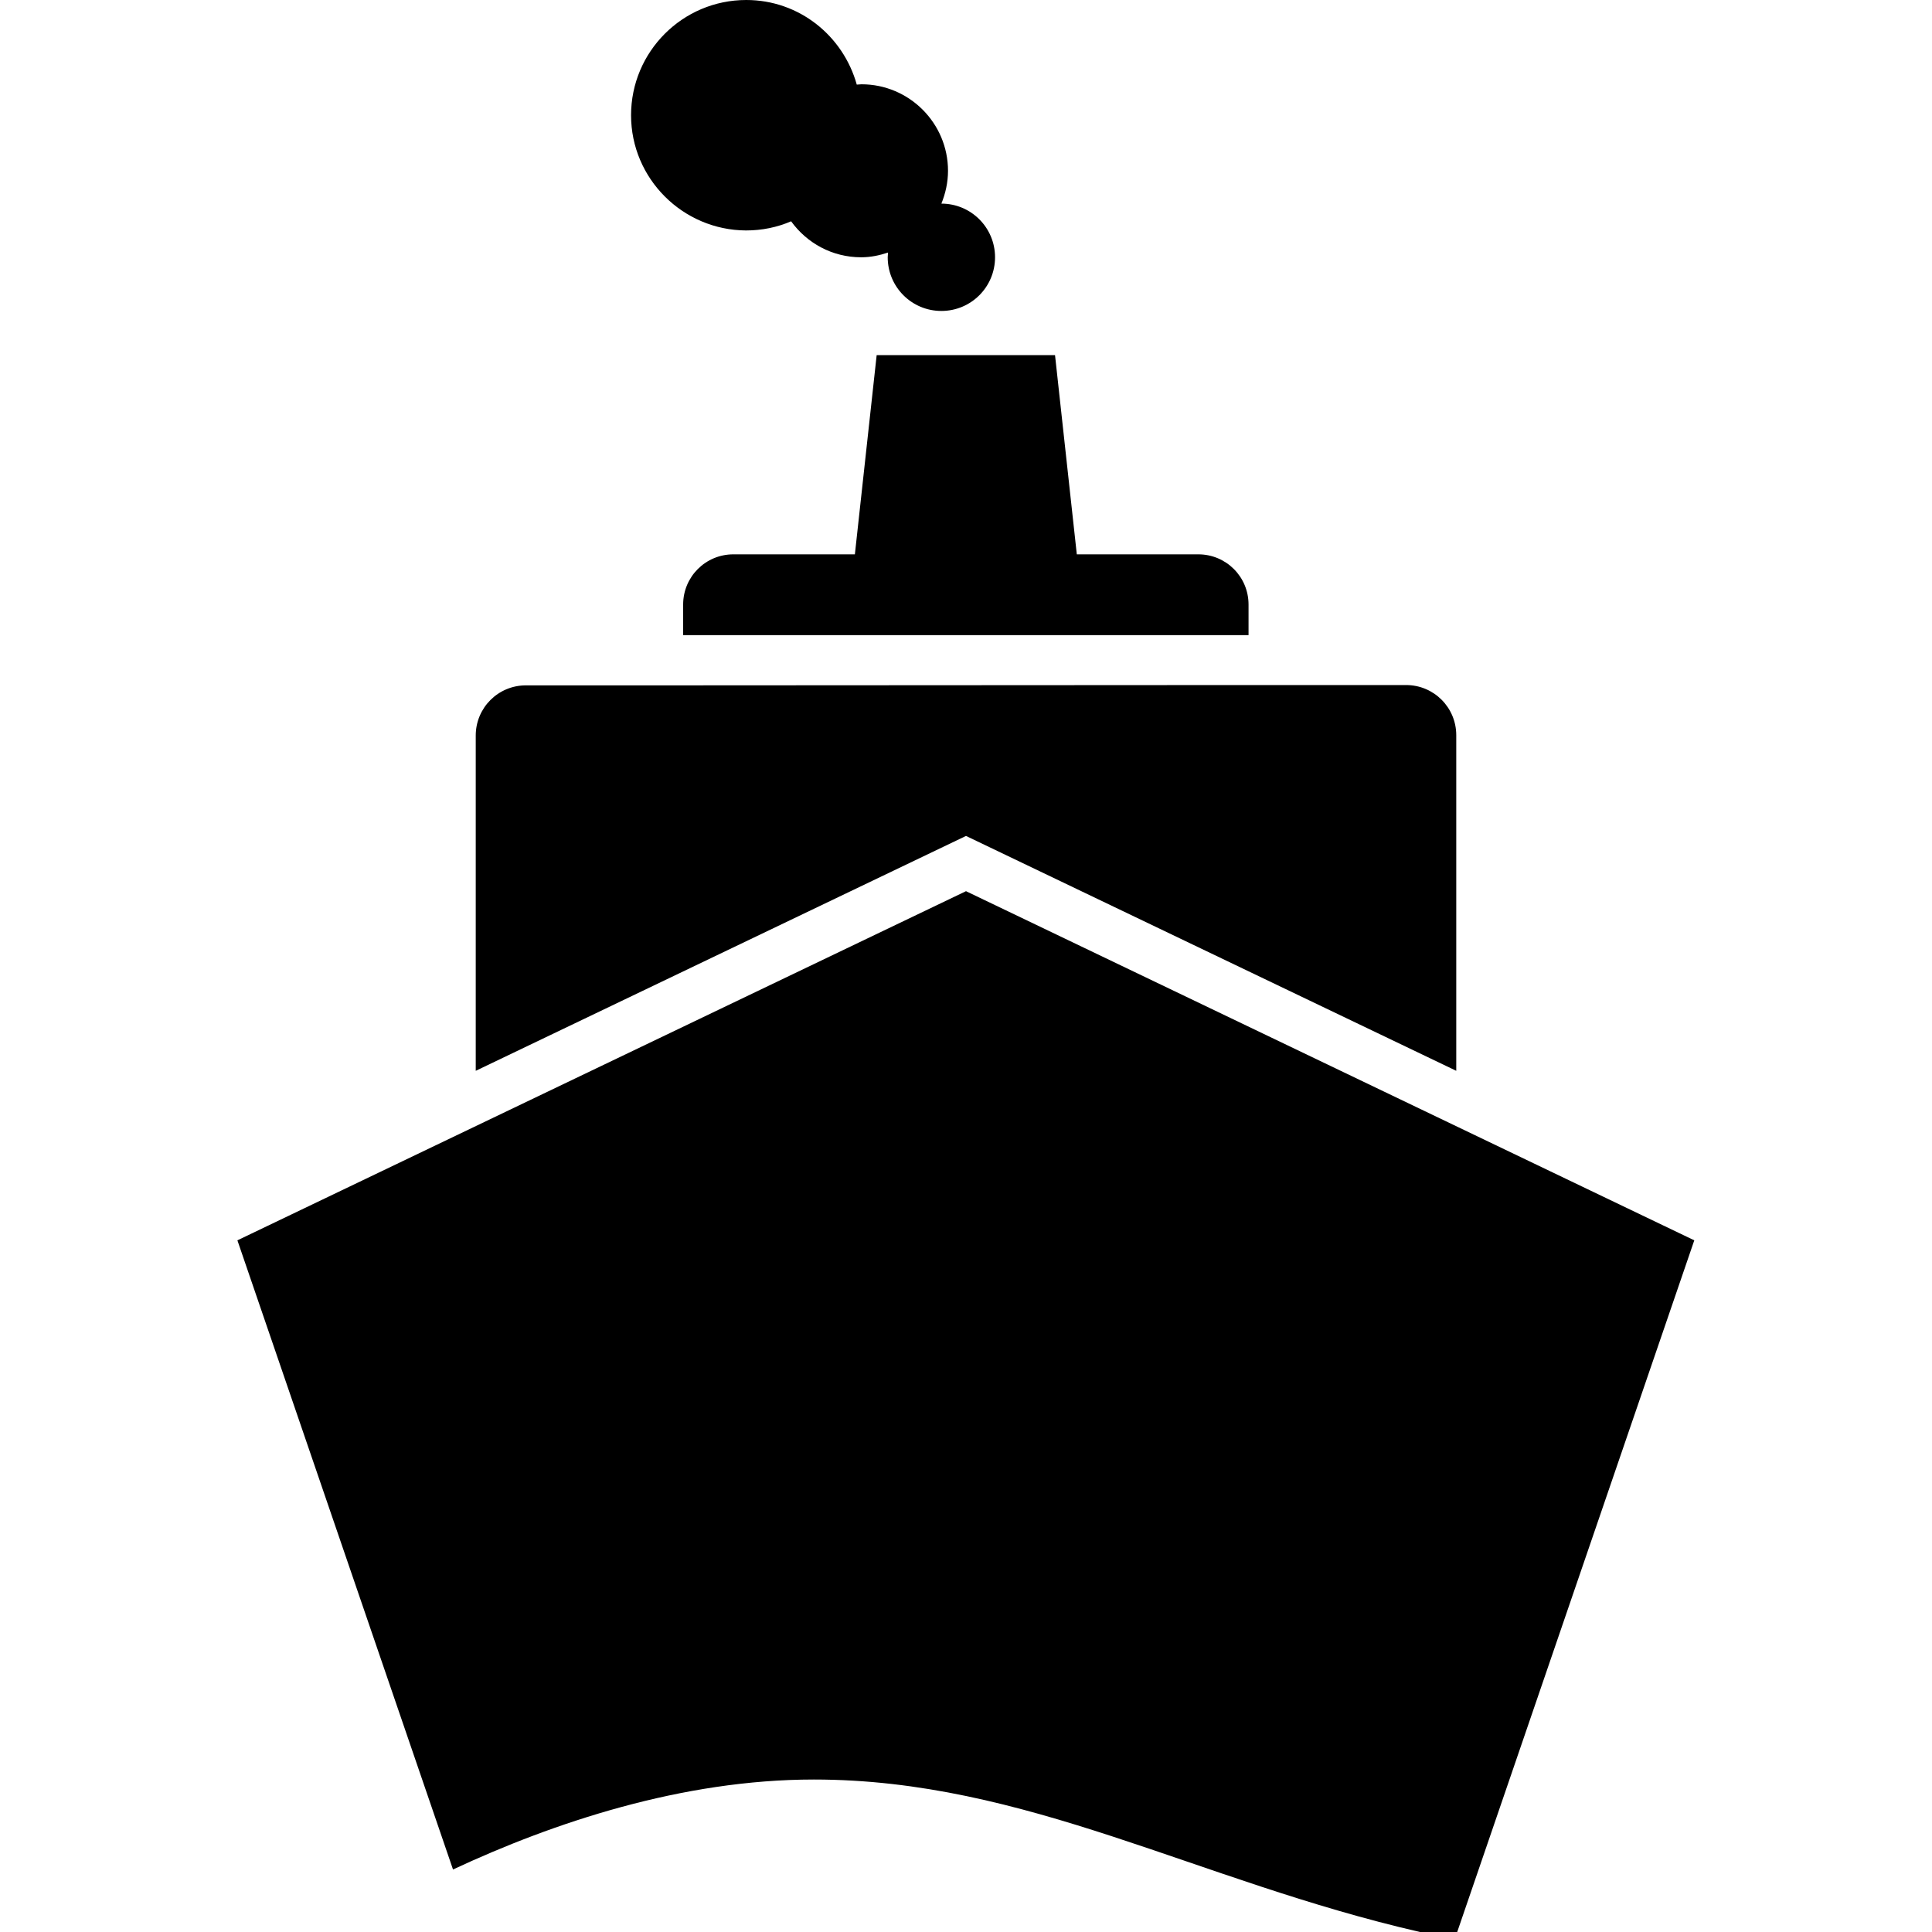 <?xml version="1.0" encoding="utf-8"?>
<!-- Generator: Adobe Illustrator 18.1.1, SVG Export Plug-In . SVG Version: 6.00 Build 0)  -->
<!DOCTYPE svg PUBLIC "-//W3C//DTD SVG 1.1//EN" "http://www.w3.org/Graphics/SVG/1.1/DTD/svg11.dtd">
<svg version="1.1" id="Capa_1" xmlns="http://www.w3.org/2000/svg" xmlns:xlink="http://www.w3.org/1999/xlink" x="0px" y="0px"
	 viewBox="50 -50 612 612" enable-background="new 50 -50 612 612" xml:space="preserve">
<g>
	<path d="M249.9-13.5c0-20.1,16.3-36.5,36.5-36.5c16.8,0,30.7,11.4,35,26.8c0.5,0,1-0.1,1.5-0.1c15.1,0,27.4,12.3,27.4,27.4
		c0,3.7-0.8,7.2-2.1,10.4l0,0c9.4,0,17,7.6,17,17c0,9.4-7.6,17-17,17c-9.4,0-17-7.6-17-17c0-0.5,0.1-1,0.1-1.5
		c-2.7,0.9-5.5,1.5-8.5,1.5c-9.2,0-17.2-4.5-22.2-11.4c-4.4,1.9-9.2,2.9-14.3,2.9C266.3,22.9,249.9,6.6,249.9-13.5z M266.5,167.1
		h-49.9c-8.8,0-15.9,7.1-15.9,15.9v106.2L356,214.8l155.3,74.4V182.9c0-8.8-7.1-15.9-15.9-15.9h-49.9 M445.5,151.2v-9.7
		c0-8.8-7.1-15.9-15.9-15.9h-38.5l-6.9-63.1h-56.5l-6.9,63.1h-38.5c-8.8,0-15.9,7.1-15.9,15.9v9.7H445.5z M356,232.3L125.2,342.9
		l68.3,199.3c31.7-14.8,72.5-28.5,114.3-28.5c67.2,0,121.1,32,192,48.3h11.8l75.1-219.1L356,232.3z"/>
</g>
</svg>

